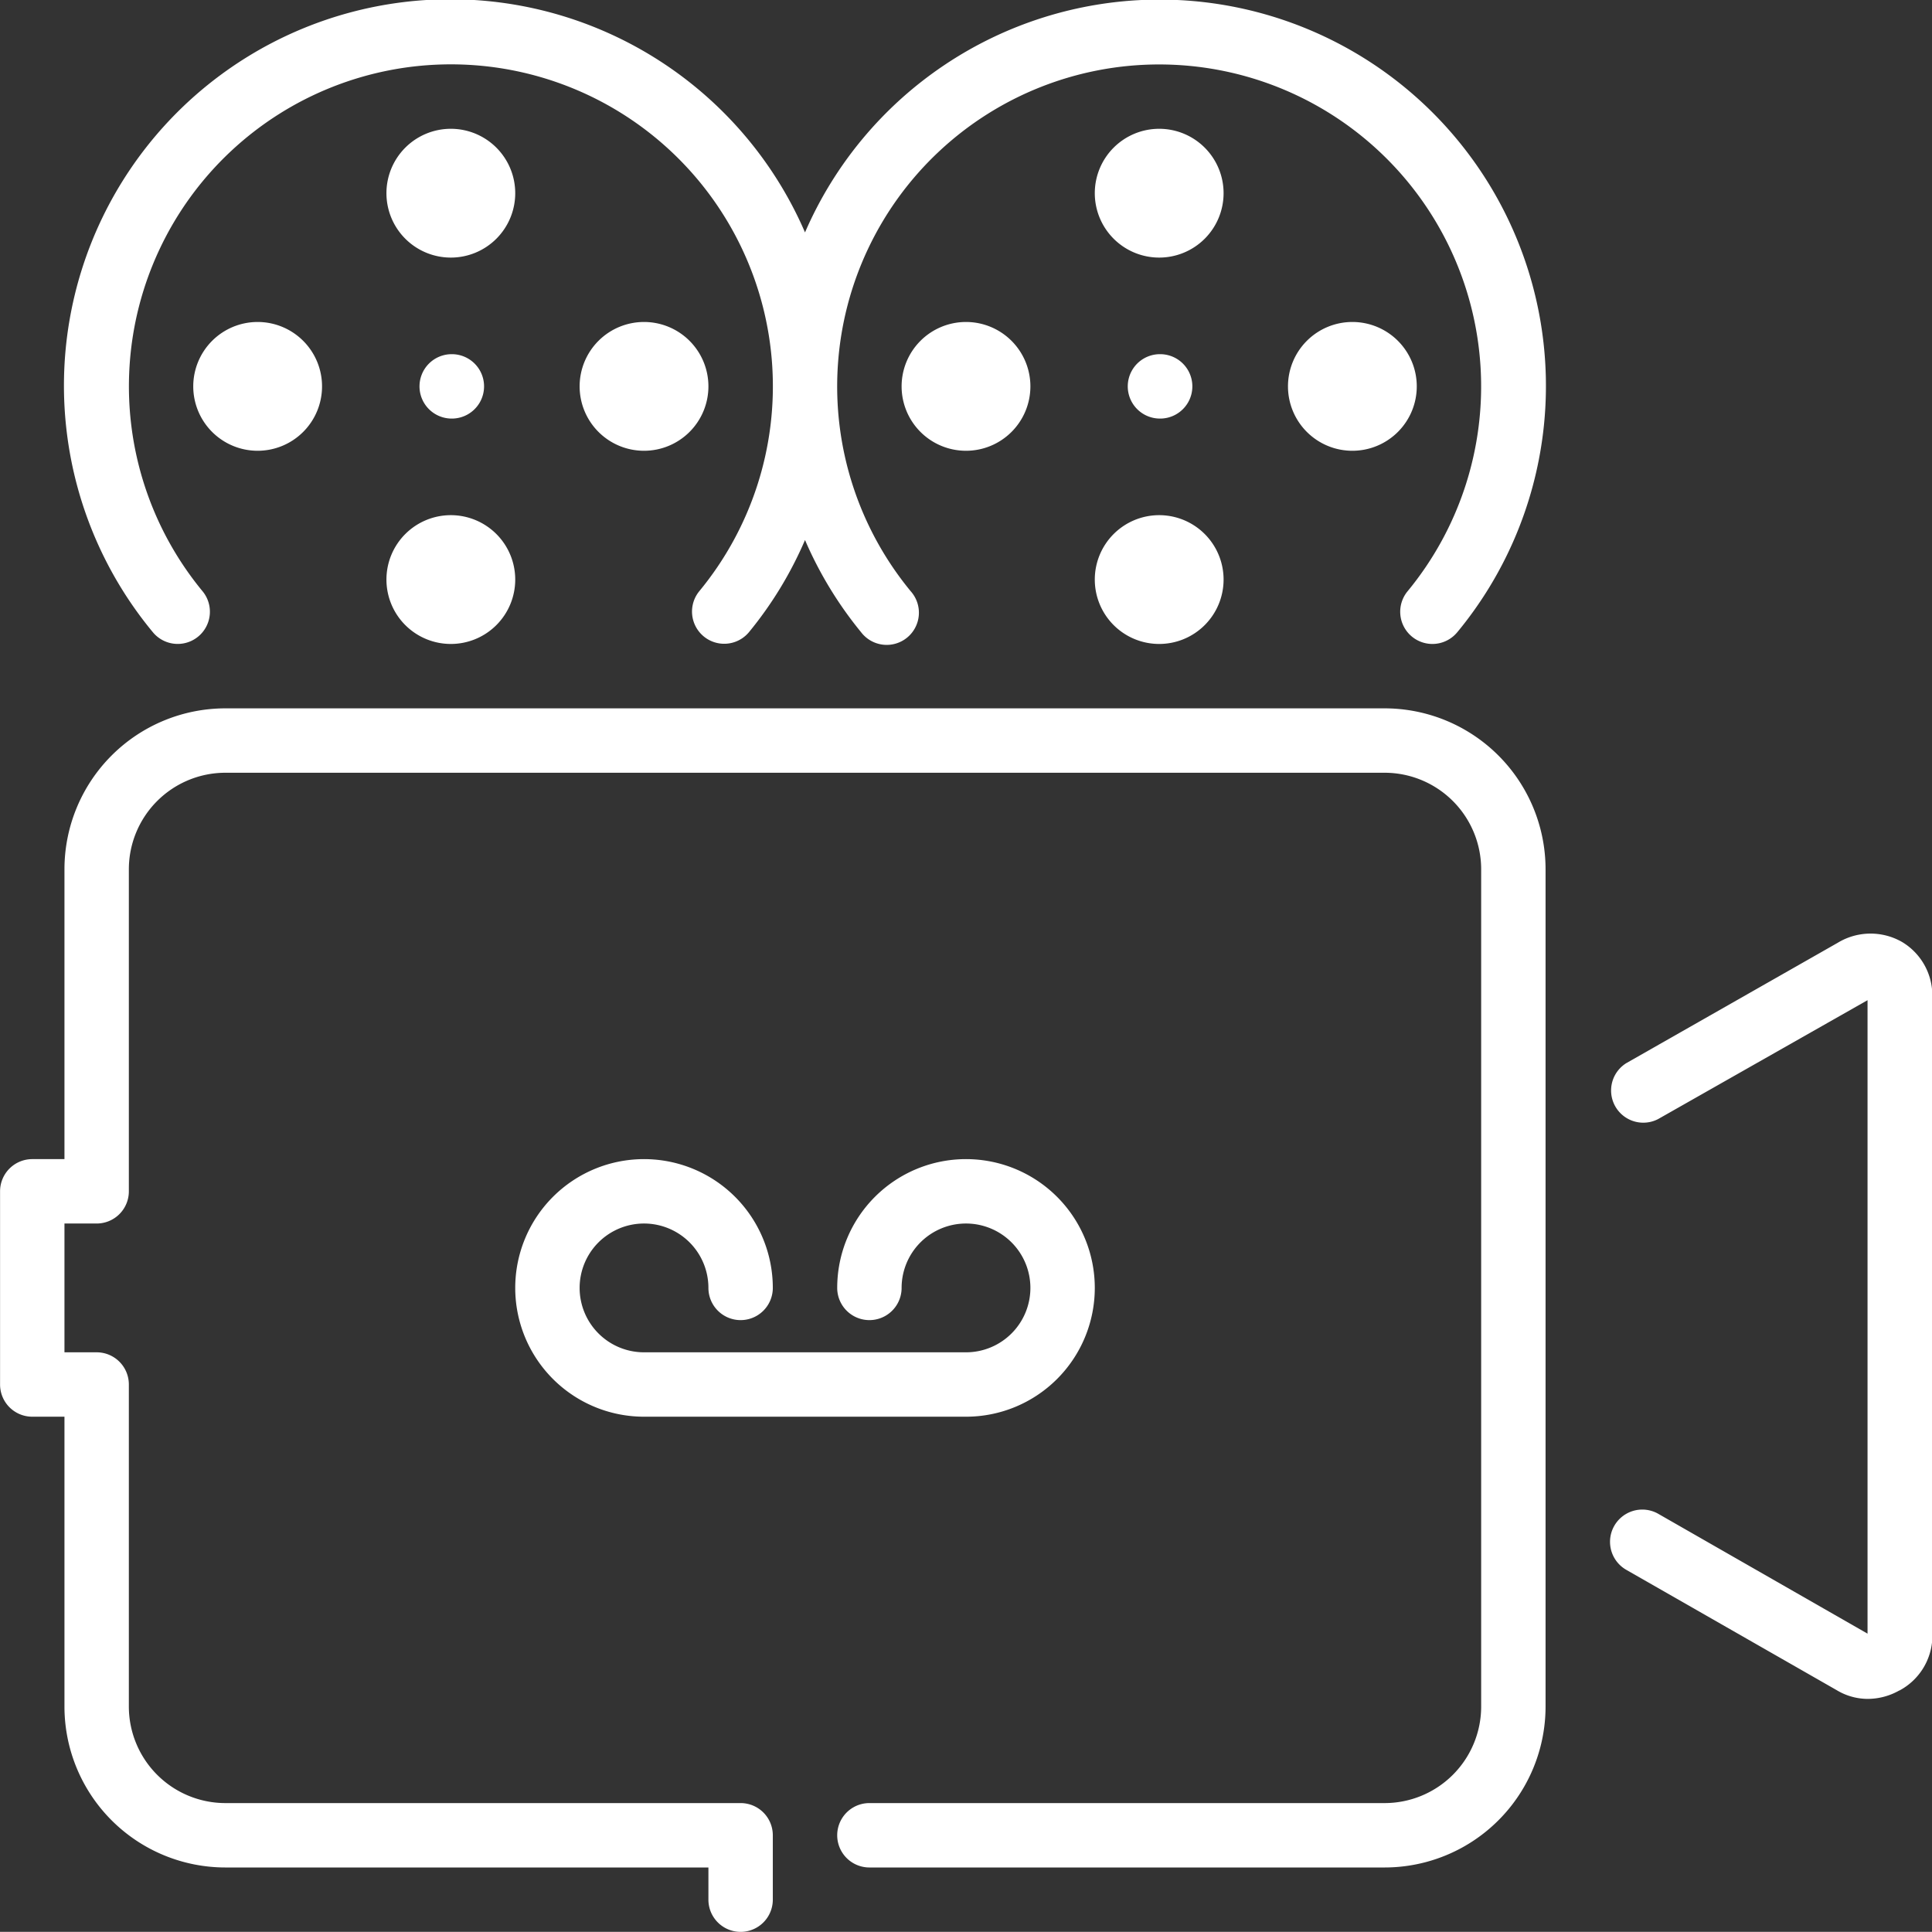 <svg xmlns="http://www.w3.org/2000/svg" width="30.002" height="30" viewBox="0 0 30.002 30"><rect x="0" y="0" width="30.002" height="30" fill="#333333" stroke="none"/><defs><style>.a{fill:#fff;}</style></defs><g transform="translate(-9.999 -10)"><g transform="translate(9.999 10)"><path class="a" d="M17,14a1,1,0,1,1,1-1,1,1,0,0,1-1,1Zm.016,2.5a.5.5,0,1,1-.005-1h.005a.5.5,0,1,1,0,1ZM17,20a1,1,0,1,1,1-1,1,1,0,0,1-1,1Zm-3-3a1,1,0,1,1,1-1,1,1,0,0,1-1,1ZM31.5,39h-8a.5.5,0,0,1,0-1h8A1.5,1.5,0,0,0,33,36.5v-13A1.5,1.5,0,0,0,31.5,22h-18A1.5,1.5,0,0,0,12,23.5v5a.5.5,0,0,1-.5.5H11v2h.5a.5.5,0,0,1,.5.5v5A1.5,1.5,0,0,0,13.5,38h8a.5.5,0,0,1,.5.5v1a.5.5,0,0,1-1,0V39H13.5A2.5,2.5,0,0,1,11,36.5V32h-.5a.5.5,0,0,1-.5-.5v-3a.5.5,0,0,1,.5-.5H11V23.5A2.5,2.5,0,0,1,13.5,21h18A2.5,2.5,0,0,1,34,23.5v13A2.5,2.5,0,0,1,31.5,39ZM25,32H20a2,2,0,1,1,2-2,.5.5,0,1,1-1,0,1,1,0,1,0-1,1h5a1,1,0,1,0-1-1,.5.5,0,1,1-1,0,2,2,0,1,1,2,2ZM20,17a1,1,0,1,1,1-1,1,1,0,0,1-1,1Zm12.628,2.819a.5.5,0,0,1-.385.181.5.5,0,0,1-.386-.818,5,5,0,1,0-7.715,0,.5.5,0,1,1-.77.637,6,6,0,0,1-.872-1.433,5.948,5.948,0,0,1-.872,1.433.5.5,0,0,1-.77-.638,5,5,0,1,0-7.714,0,.5.5,0,1,1-.771.637A6,6,0,1,1,22.5,13.609a6,6,0,1,1,10.129,6.209ZM31,17a1,1,0,1,1,1-1,1,1,0,0,1-1,1Zm8.492,19.252a1,1,0,0,1-.487.13.937.937,0,0,1-.485-.136l-3.268-1.869a.5.5,0,0,1,.5-.868L39,35.369V25.532l-3.252,1.846a.5.5,0,0,1-.495-.868l3.283-1.869a.983.983,0,0,1,1-.013.966.966,0,0,1,.47.815v10a.965.965,0,0,1-.509.808ZM28.015,16.5a.5.5,0,1,1-.006-1h.006a.5.5,0,0,1,0,1ZM28,14a1,1,0,1,1,1-1,1,1,0,0,1-1,1Zm0,6a1,1,0,1,1,1-1,1,1,0,0,1-1,1Zm-3-3a1,1,0,1,1,1-1,1,1,0,0,1-1,1Z" transform="translate(-9.999 -10)"/></g></g></svg>